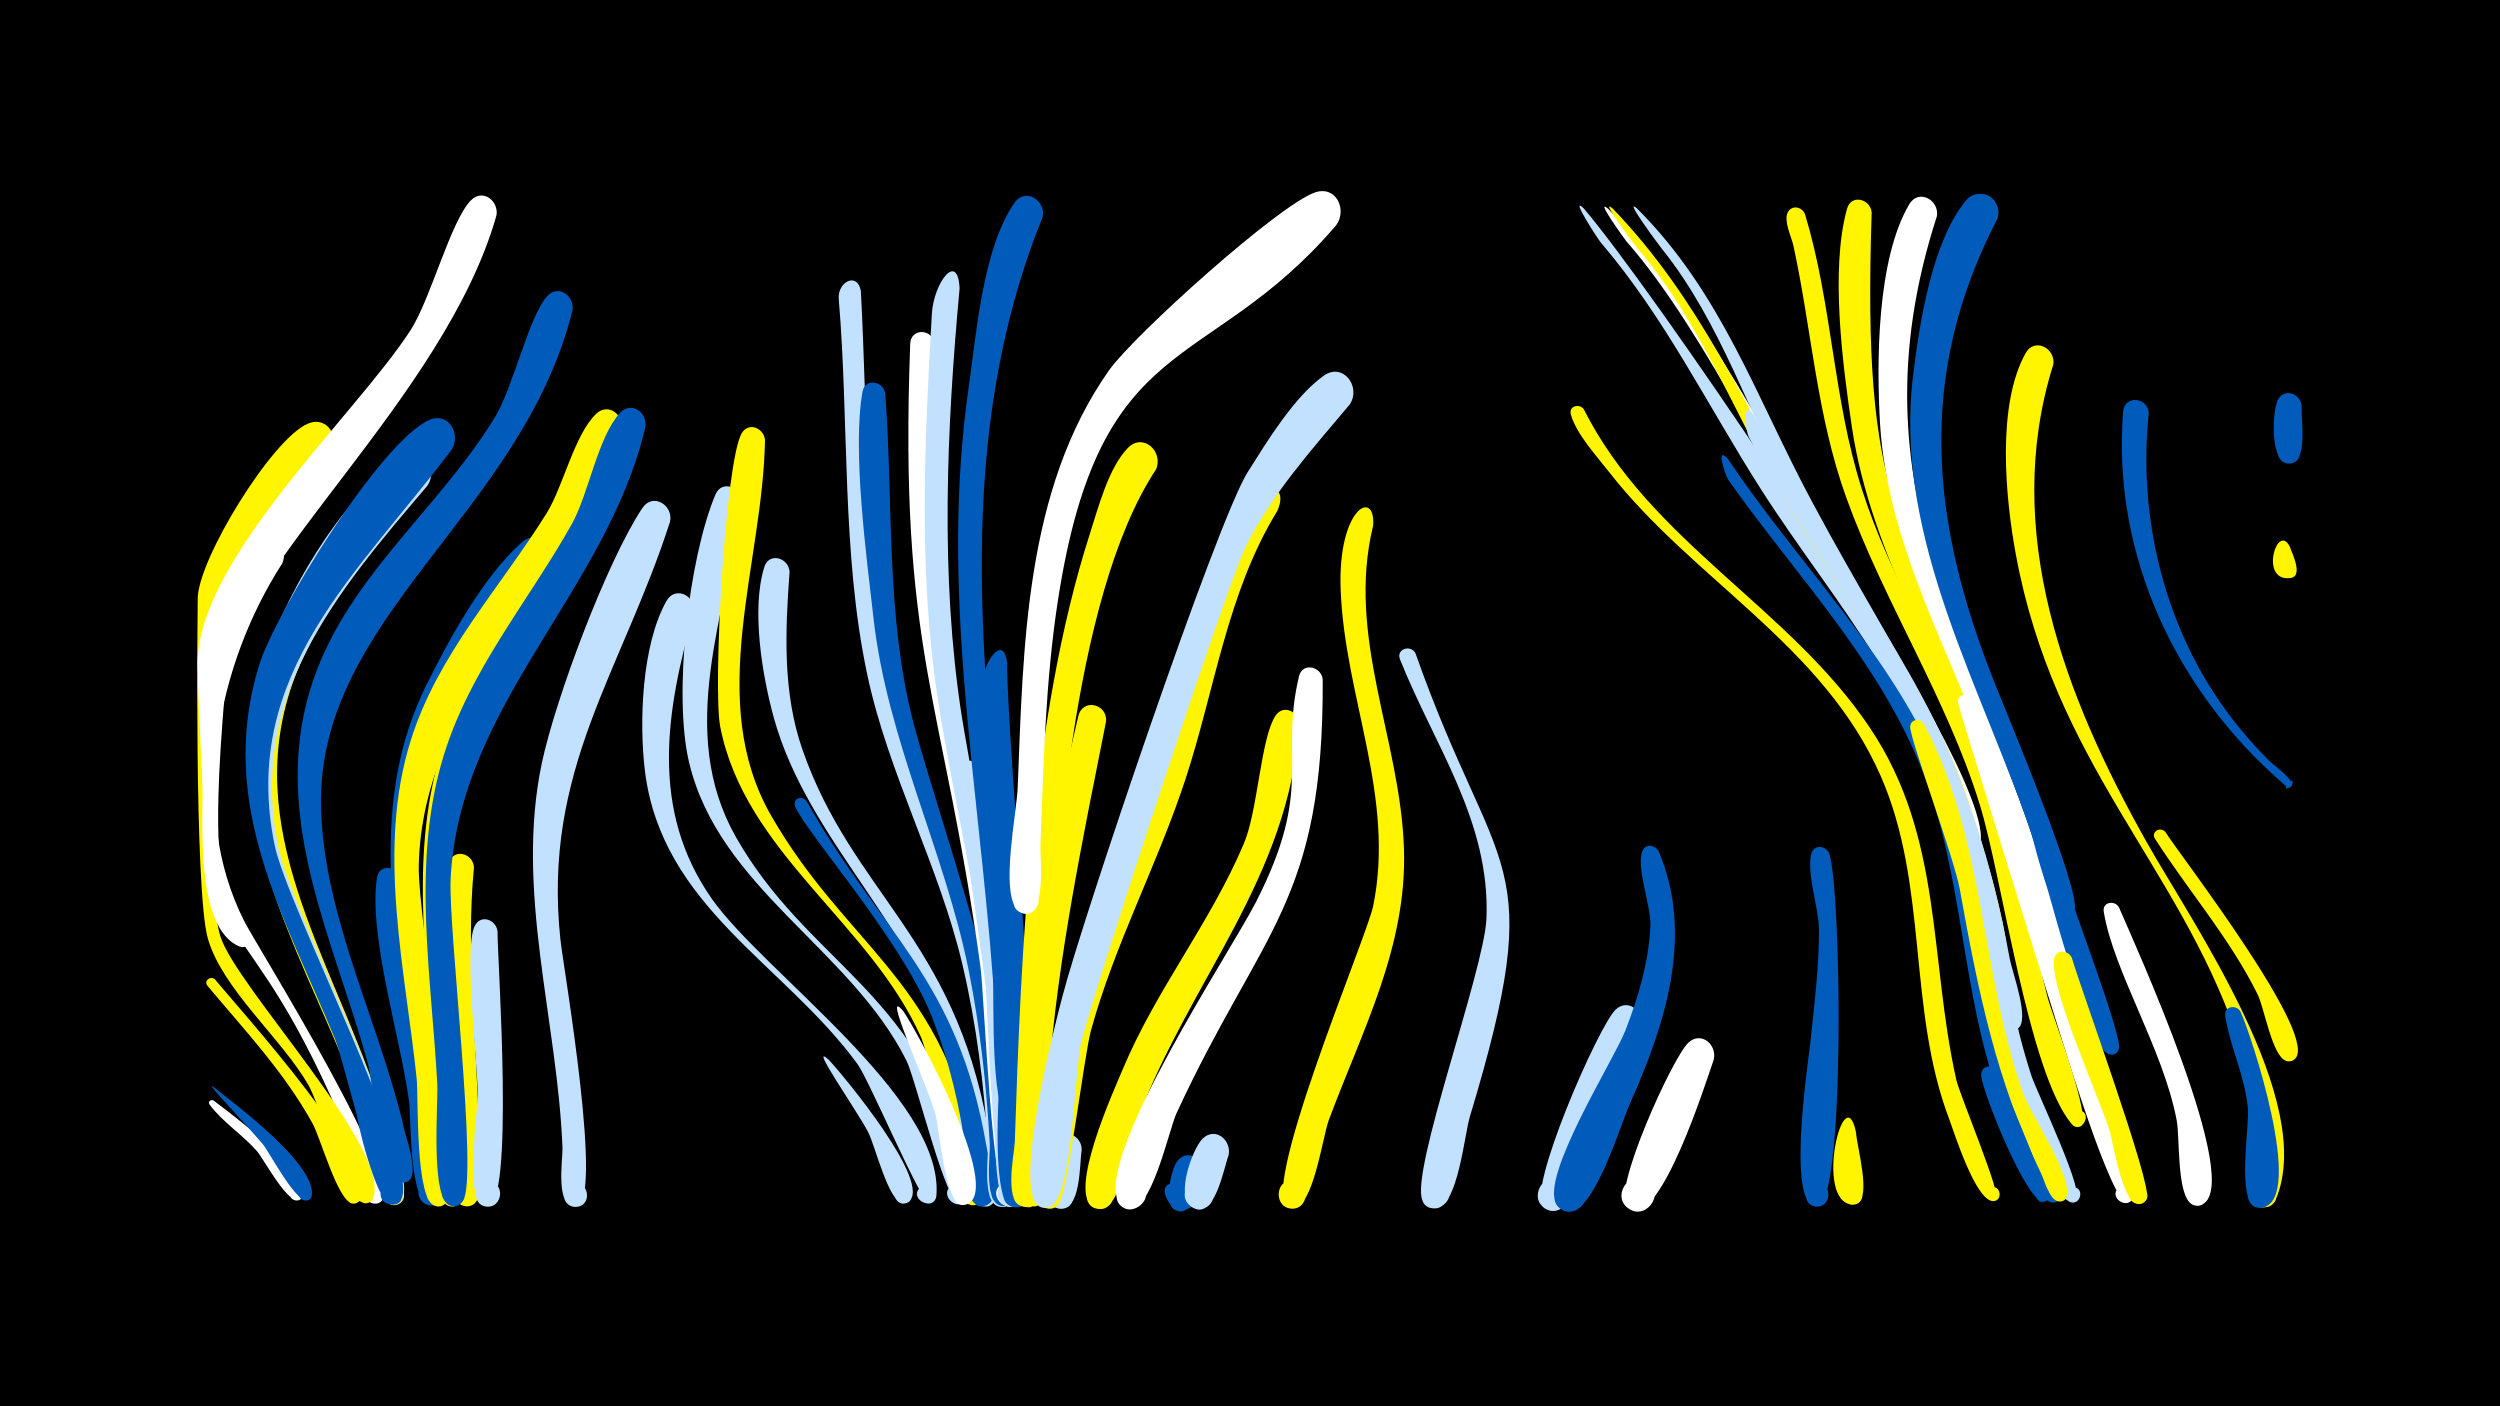 <svg width="1200" height="675" viewBox="-500 -500 1200 675" xmlns="http://www.w3.org/2000/svg"><path d="M-500-500h1200v675h-1200z" fill="#000"/><path d=""  fill="#fff500" /><path d=""  fill="#c2e1ff" /><path d=""  fill="#c2e1ff" /><path d=""  fill="#005bbb" /><path d="M-397.4 28.3c9.4 7.3 43.5 32 42.6 45.3-0.3 4.7-7.8 2.5-5.6-1.6 2.2-4.1 8.1 1 4.4 3.7-5.2 3.8-17.4-19.4-20.6-23.1-6.8-7.8-16.8-14.2-22.8-22.4-1-1.4 0.7-2.7 2-1.9z"  fill="#fff" /><path d="M-397.7 21.6c10.5 8.4 48.9 36.7 47.4 52-0.5 4.9-8.3 2.4-5.8-1.9 2.5-4.3 8.5 1.3 4.4 4.2-5.3 3.6-18.8-22.6-22-26.5-8.2-9.8-28.6-30.9-24-27.8z"  fill="#005bbb" /><path d=""  fill="#c2e1ff" /><path d=""  fill="#fff" /><path d="M-396.7-29.8c8.6 10.9 85.2 94.7 68.8 106.7-5.2 3.8-9.5-6-3.2-7.3 6.3-1.3 6.1 9.4-0.1 7.9-6.8-1.6-15-31.4-18.7-38.1-13.6-24.7-32.5-44.7-50.5-66.2-2-2.4 1.5-5.1 3.7-3z"  fill="#fff500" /><path d=""  fill="#005bbb" /><path d=""  fill="#c2e1ff" /><path d="M-364.5-229.6c-31.5 48.8-45.2 118.3-18.4 171.5 6.2 12.4 81.3 131.8 64 135.7-6.9 1.6-7-10.2 0-8.7 5.9 1.3 3.4 10.5-2.3 8.6-7.8-2.6-16-42.6-20-51.2-48-105.8-61.4-54-63.9-197.8-0.3-15.4 15.3-61.5 28.8-69.8 8.1-5 15.1 4.2 11.8 11.7z"  fill="#fff" /><path d="M-352.9-187.9c-35.6 72.9 4.5 134.2 29.7 201.9 2.9 7.7 24.5 62.7 13.2 64.4-6.5 1-7.5-9.3-0.9-9.6 5.6-0.2 6.8 8 1.4 9.5-8.5 2.3-8.8-17.5-9.8-21.8-14.5-61-55.9-116.6-60.1-179.6-1.4-20.8-0.3-55.2 12.9-72.7 5.8-7.7 16-0.4 13.6 7.9z"  fill="#fff500" /><path d="M-341.4-282c-52.1 60-51.1 72.6-54 164-0.5 14.5-4.2 50.1 1.2 67.5 7.6 24.2 81.6 101.4 73.4 125.2-2.2 6.4-11.8 0.5-7.1-4.3 5.5-5.7 11.2 6.9 3.2 7.2-6.5 0.3-22.6-48.5-27.1-56.5-12.8-22.5-41.3-46-48.4-70.5-6.7-23.1-4.9-161.2-4.9-162.9-0.3-18.6 35.8-77.4 53-84.4 9.6-3.9 15.6 7.2 10.7 14.7z"  fill="#fff500" /><path d=""  fill="#fff500" /><path d="M-321.3 27.7c2.4 6.5 19.9 48.4 9.3 50.1-6.3 1.1-7.5-9-1-9.4 6.4-0.4 6.5 9.8 0 9.5-5.9-0.3-18.2-45.4-16.1-50.5 1.6-3.8 6.2-2.9 7.8 0.3z"  fill="#005bbb" /><path d="M-308.1-78.4c1.2 23.7 26.2 143.2 19 154.5-4.6 7.2-14.7-2.8-7.5-7.4 7.2-4.7 12.2 8.7 3.7 9.8-10.7 1.5-9.8-41.9-10.7-49.4-3.7-29.2-19.9-80.7-15.4-108 1.1-6.6 9.7-5.4 10.9 0.5z"  fill="#005bbb" /><path d="M-294.9-266.8c-43.9 51.5-87.2 102.3-71.1 175.1 6.3 28.7 67.6 149.1 59.2 167.1-3.8 8.1-14.4-3.3-6.1-6.6 7.1-2.8 9 9.7 1.4 9.3-7.2-0.5-22.2-67.9-26.2-77.9-23.8-59.7-56.6-113.2-36.5-179.6 10.3-34.1 37-80.3 66.9-101.3 9.4-6.6 18.2 5.4 12.4 13.9z"  fill="#c2e1ff" /><path d="M-283.1-284.3c-44.4 59.1-102 107.6-85.1 189.9 6.1 29.7 69.5 151.5 60.9 169.8-3.2 6.9-13.2-0.8-7.4-5.7 6.8-5.7 11.7 9 2.8 8.5-7.4-0.4-23-68.9-27.1-79-24.5-59.7-57-112.7-36.8-179.4 7.7-25.5 58.4-107.8 81.8-118.2 9.2-4.1 15.4 6.6 10.9 14.1z"  fill="#005bbb" /><path d="M-272.5-83.6c-4.1 42.3 1.7 85.5 2.3 127.9 0.1 6.4 5.2 35.4-6 34.7-7.9-0.5-6.5-12.9 1.3-11.6 7.8 1.3 5.1 13.5-2.5 11.4-9.8-2.8-4.4-46.3-4.6-55.2-0.6-28.9-10.8-83.4-2.5-109.5 2.3-7.2 11.7-4.5 12 2.3z"  fill="#fff500" /><path d="M-261.2-53.1c0 14.7 8.4 133.4-5.1 132.3-8.1-0.7-6.3-13.4 1.7-11.9 8 1.6 4.8 14-2.9 11.6-10-3.1-3.2-44.1-3.2-52.8 0.1-15.7-6.9-70.8-1.4-81.7 2.9-5.7 10.1-3 10.9 2.5z"  fill="#c2e1ff" /><path d="M-261.7-396.6c-24.7 87.4-126 170.4-129.8 220.7-2.2 29.5-5.6 64-2.6 94.4 1 10.2 14.3 24.4 13.3 33.3-0.8 6.8-10.7-0.8-4.3-3.3 5.5-2.1 5.3 8.1 0 5.8-21.5-8.9-17.3-61.7-17.7-75.4-0.6-19.8-2-39.5-2.4-59.3-0.9-50.4 75.9-120.3 102.2-161 9.8-15.1 19.3-52.6 29.1-62.5 5.7-5.7 13.4 0.4 12.2 7.3z"  fill="#fff" /><path d="M-236.4-227.9c-37.6 55.7-70.1 98.5-64.1 169.4 1.7 19.7 20.6 124.8 14.1 134.8-4.8 7.3-14.9-3-7.5-7.7 8.6-5.4 11.8 12 1.8 10-9.9-2-9.7-64-11-74.3-7.4-59.4-20.1-119.3 7.8-175.6 10.8-21.7 27.4-52.2 45.8-68.4 8.1-7.1 17.6 3.3 13.1 11.8z"  fill="#005bbb" /><path d="M-225.2-351.1c-24.3 98.2-123.3 147.3-120.7 239.3 1.5 53.1 28.6 103.6 40.2 155 0.9 3.8 9.1 26.5-2 24.2-6.6-1.3-3.9-11.6 2.4-9.5 7.5 2.4 1 13.6-4.8 8.3-8.9-8.2-10.2-44.5-13.6-56.8-16.2-58.3-46-116.2-27.6-177.8 15.8-52.9 60.9-85.7 88.8-131.2 8.8-14.4 16.4-48.7 25.2-58.3 5.4-5.8 13.1 0 12.1 6.8z"  fill="#005bbb" /><path d="M-213.1-238.9c-34.9 65.4-74.6 102.5-72.3 182.8 0.6 19.4 13.3 123.3 6.7 132.7-6.1 8.6-16.1-6.9-5.7-8.9 8.8-1.7 8.5 13.2-0.3 11.1-9.9-2.4-6.5-58.9-7.2-69-3.5-52.5-12.3-106.6 6.5-157.4 7.4-20.1 44.1-91.9 60.5-102.4 7.8-5 14.9 3.8 11.8 11.1z"  fill="#fff500" /><path d="M-201.7-293.6c-22.5 76.3-95.6 125.7-97.3 209.4-0.5 25.2 21.2 149.4 13.7 160.7-5.7 8.5-15.8-6.1-5.9-8.4 8.5-2 8.7 12.5 0.1 10.7-9.7-2-8-51.9-8.9-61.1-5.6-53.3-19.3-109.5-2.9-162.1 12.9-41.5 42.8-73.1 65.3-109.3 8-12.9 13.3-37.7 23.8-47.7 5.9-5.6 13.6 0.8 12.1 7.8z"  fill="#fff500" /><path d="M-190.2-295.1c-18.5 79.1-89.3 133.1-93.5 217-1.2 23.7 13.4 144.1 5.9 154.6-6.2 8.6-16.1-6.9-5.7-8.9 8.9-1.7 8.5 13.3-0.3 11.1-9.8-2.5-5.8-49.2-6.3-58.3-2.8-52.1-12.6-106.5 3-157.5 12.6-41.3 40.7-74.2 61.5-111.2 8.2-14.6 12.5-42 23.3-53.6 5.4-5.7 13.1 0 12.1 6.8z"  fill="#005bbb" /><path d="M-178.4-249.5c-23.4 72.4-61.3 119.2-52.6 200.5 1.5 14 21.6 129 7 128.3-6.7-0.3-7.4-10.3-0.8-11.4 7.7-1.3 9.2 11 1.4 11.4-10.4 0.7-6.4-22.9-6.6-28.2-2.4-61.7-22.9-123.3-9.9-184.9 6.6-31 31-96.3 48.2-122.3 5.1-7.7 15.1-1.3 13.3 6.6z"  fill="#c2e1ff" /><path d="M-166.9-206.1c-13.5 47.1-21.4 94.9 8.7 137.7 25 35.4 111 95.3 107.7 142-0.6 8.5-14 2-7.7-3.7 5.4-4.9 11.4 5.6 4.5 7.8-3.7 1.2-28.8-58.9-34.8-67.1-35.3-48.1-93.7-75.3-101.9-140.3-2.9-23.4-1.6-60.7 10.3-81.8 4.3-7.7 14.4-2.3 13.2 5.4z"  fill="#c2e1ff" /><path d=""  fill="#c2e1ff" /><path d="M-144-259c-7.3 53.3-31.8 109.8-2.7 160.9 33.9 59.5 85.8 73.3 107 151.1 1.5 5.4 6.6 17.2 3.8 22.4-3.7 7.1-13.8-1.5-7.5-6.3 6.4-4.8 11.9 7.2 4.2 8.9-6.5 1.4-21.2-59.9-25.7-68.9-26.9-53.7-90.2-82.9-104.4-143.4-7.6-32.3-0.2-97.5 12.7-128.3 3.1-7.4 12.8-3.5 12.6 3.6z"  fill="#c2e1ff" /><path d="M-132.8-288.8c-1 59.4-28.9 125 3 180.4 35.6 61.8 79.6 77.3 97.4 157.6 1.4 6.2 6.9 20.9 3.5 26.7-4.2 7.2-14.4-2.2-7.5-6.9 6.8-4.8 12.1 8 3.9 9.5-6.2 1.1-20.9-70.4-25.4-80.6-24.4-54.9-84.6-88.5-96.4-149.1-3.6-18.5 2.4-127.1 10.3-140.8 3.3-5.7 10.7-2.5 11.2 3.2z"  fill="#fff500" /><path d="M-121-225.6c-2.1 28.7-3.4 58 6.2 85.5 24 68.7 72.5 90.2 88.9 180.9 1.2 6.7 9.7 34.7 0.8 37.9-8.1 3-10-11.3-1.4-10.5 8.6 0.7 4.4 14.5-3.2 10.1-8.6-4.9-10-58.2-13-69.7-16.8-63.6-69.3-104.2-85.9-164.2-5.5-20-10.9-52-4.5-72.3 2.3-7.2 11.6-4.4 12.1 2.3z"  fill="#c2e1ff" /><path d="M-112.9-115.6c36.1 64.3 72.5 84.9 86.4 165.8 1.1 6.2 5.9 20.6 2.3 26.3-3.9 6.2-13.4-0.5-8.8-6.2 5.3-6.7 14.3 4.3 6.7 8.1-10.7 5.4-9.3-20.3-9.8-24-3-22.8-8.3-45.4-16.8-66.8-15.7-39.4-66.8-95.3-65.7-102.1 0.5-3 4-3.2 5.7-1.1z"  fill="#005bbb" /><path d="M-102.3 8.6c6.7 7 50.8 60.1 38.2 68.4-4.8 3.2-9.5-4.7-4.3-7.4 6-3.1 9 7.8 2.2 8.1-7.2 0.3-13.9-28.6-17.2-34.5-6.2-11.6-28.7-43.4-18.9-34.6z"  fill="#c2e1ff" /><path d="M-86.8-360.4c3.4 61.4 2.2 150 18.2 207.2 19.1 68.7 46.9 123.7 53.2 196.9 0.8 8.9 4.2 23 1.6 31.6-3.1 10.1-17.5-1.4-8.2-6.6 7.9-4.5 12.3 9.9 3.3 10.6-10.4 0.9-6.8-23.2-7.1-28.7-1.8-29.5-5.5-59.1-12.3-87.9-11.3-47.7-35.6-91.3-45.7-139.3-12.3-58.1-8.6-120.8-13.6-179.9-0.7-8 8.8-13.3 10.6-3.9z"  fill="#c2e1ff" /><path d="M-75.1-311.4c4 53 0.1 107 13.7 158.9 12.1 46.2 61.9 184.3 48.6 227.4-2.7 8.7-15.8 1.2-9.7-5.5 7.1-7.9 15.3 8.7 4.6 9.5-10.5 0.8-6.7-23.8-7-29.4-1.5-28-4.6-56.1-10.1-83.6-11.6-57.5-39.1-110.5-45.7-169-3.3-29.2-10.3-80.7-5.3-108.9 1.2-6.6 9.8-5.2 10.9 0.6z"  fill="#005bbb" /><path d="M-66.4-14.6c6.9 9.9 47.6 85.1 30.8 92.5-7.4 3.3-10.1-9.9-2-9.8 6.9 0.1 6.2 11-0.7 10.2-8.5-1.1-10.6-36.9-12.9-44.2-4.9-16.3-26-61.8-15.2-48.7z"  fill="#fff" /><path d="M-51.5-335c-0.1 60.4-3.4 121.9 7.9 181.6 6.2 32.9 46.8 210.6 32.2 230.1-5.5 7.4-15.5-4.2-7.4-8.5 8.1-4.4 12.3 10.3 3.2 10.9-8.3 0.5-11.9-101.6-13.8-115.2-18-130.2-39.2-150.5-33.7-298.9 0.3-7.7 10.8-7.3 11.6 0z"  fill="#fff" /><path d="M-39.4-361.5c-6.2 67.2-9.4 138.1 1 205 5.1 32.5 41.1 215.8 27.7 233.5-5.5 7.4-15.5-4.3-7.3-8.7 8.1-4.4 12.3 10.4 3 11-8.9 0.5-10.8-100-12.3-113.4-5.1-43.9-15.8-86.6-22.5-130.2-9.5-61-6.4-123.7-2.9-185.1 0.8-14.7 12.5-30.4 13.3-12.1z"  fill="#c2e1ff" /><path d="M-29-130.8c4.6 28.8 31.2 191.6 19 207.7-5.6 7.4-15.6-4.3-7.3-8.7 8.2-4.3 12.3 10.5 3 11-11.2 0.6-7.1-51.2-7.5-60-1.6-32.9-18.7-130.9-17.2-149.6 0.5-6.1 8.4-5.6 10-0.4z"  fill="#c2e1ff" /><path d="M-16.6-182.1c0.1 44.6 19 231 9.7 257.6-3.6 10.3-18-2.2-8.3-7.2 8.3-4.3 12.3 10.7 2.9 11.2-2.6 0.1-5.1-1.6-5.8-4.1-6.4-19.7-0.7-65.8-1.4-88.5-1.6-53.6-6.9-107-8.4-160.5-0.2-8 9.4-22.5 11.3-8.5z"  fill="#005bbb" /><path d=""  fill="#c2e1ff" /><path d="M0.4-395.6c-42.5 104.9-29.5 216-16.9 324.9 1.4 12.4 14.2 109.3 1.8 109.1-7.7-0.2-6.8-12.3 0.8-11.3 6.5 0.8 6.3 10.7-0.2 11.3-10.9 1-8.6-59-9.3-68.4-7.1-95.9-25.5-187.1-11.7-283.6 3.8-26.1 6.7-66.8 22-89 5.3-7.7 15.5-1 13.5 7z"  fill="#005bbb" /><path d="M19.2 52.1c-1.1 6.3-0.1 30.1-11.2 28-7.4-1.4-6.5-12.6 1-12.9 8.8-0.3 8.5 13.7-0.3 13-11-0.9-5.1-28.2-1.4-33.2 4.4-5.9 12.2-1.3 11.9 5.1z"  fill="#c2e1ff" /><path d="M30.9-153.7c-11.2 56.6-23.1 112.9-27.5 170.5-0.7 9.2 1.7 63.9-10 62.7-15.8-1.7 5.8-22.2 6.7-6.3 0.6 10.7-12.4 5.6-11.8-5.2 3.9-75.6 11.6-150.5 29.3-224.3 2.1-8.7 14-5.9 13.3 2.6z"  fill="#fff500" /><path d=""  fill="#fff" /><path d="M54.9-274.7c-40.9 62-48.7 196.5-53.4 271.5-0.7 10.8 1.3 83.4-9.9 82.4-7-0.7-7.1-11.1-0.1-12 8.1-1 9 11.9 0.8 12-11.2 0.2-5.4-25.1-5.2-31 3-92.7 7.7-203.7 36.1-292.2 4-12.4 8.9-31.5 18.2-41 7.3-7.5 17.2 1.8 13.5 10.3z"  fill="#fff500" /><path d=""  fill="#fff" /><path d="M77.9 64.2c-1.7 4.7-8 26-16.5 13.4-12.5-18.5 29.2-6.9 9 2.5-14.2 6.5-8.8-17.1-5.8-22 4.7-7.7 14.9-1.8 13.3 6.1z"  fill="#005bbb" /><path d="M89.7 54.6c-2.2 5.5-6.8 33.1-18.3 24.3-6.6-5-0.2-15.7 7.3-12.2 7.5 3.5 3.6 15.2-4.5 13.5-11.7-2.6-1.8-29.2 3.2-33.8 6.2-5.7 13.9 1.1 12.3 8.2z"  fill="#c2e1ff" /><path d=""  fill="#c2e1ff" /><path d="M113.2-254.9c-24.3 39.5-30 85.9-44.3 129.3-13.4 40.7-33.8 78.7-45.2 120.1-3.4 12.3-11.2 78.8-15.7 83.5-6.9 7.3-16.3-6.5-7-10.2 10.9-4.4 11 16.1 0.1 11.8-7.1-2.8 1.5-84.3 37.1-168.5 22.8-53.9 30.1-114.6 56.4-166.7 5.8-11.4 25.3-15.5 18.6 0.7z"  fill="#fff500" /><path d="M123.7-152.4c-5.1 74.1-52.2 122.5-77.4 189-3.1 8.2-7.5 43.2-17.8 43.7-10.9 0.6-8-17.3 2.1-13.2 8.7 3.4 2.5 16.8-5.7 12.4-12.8-6.7 10-56.6 14-66.2 15.9-38.1 42.2-70.5 58.2-108.5 6.7-15.8 8-50.3 15.1-61.2 3.8-5.8 11.3-2 11.5 4z"  fill="#fff500" /><path d="M134.9-174c0.6 107-29.1 119.6-70.1 208.2-3.9 8.4-12.4 49.8-24 46.1-10.7-3.4-1.4-19.5 6.9-12 8.3 7.6-7 18.3-11.2 7.9-9.7-23.2 53.9-118.9 66.3-143.1 28.2-55.2 11.2-68.3 20.7-108.4 1.6-6.9 10.6-4.9 11.4 1.3z"  fill="#fff" /><path d="M147.9-305.9c-18.3 21.8-37.2 42.7-50 68.3-8.5 17.1-73.9 216-79 238.4-2.9 12.5-4.3 72.6-14.2 78.1-8.8 4.8-13.4-11.1-3.4-11.8 10-0.7 7.5 15.7-1.9 12.1-14.3-5.5 7.1-87.8 10.5-100.7 8.9-34.9 74.1-228.3 89-251.9 9.3-14.7 22.1-35.9 36.4-46.2 9.3-6.7 18.2 5.2 12.6 13.7z"  fill="#c2e1ff" /><path d="M159.1-247.7c-13 53.3 13 102.2 14.8 154.9 1.6 47.3-20.1 87.5-36.1 130.5-3 8.2-7.4 41.6-17 42.4-9.1 0.7-9.5-13.7-0.4-13.5 9.2 0.3 8 14.7-1.1 13.5-17.7-2.4 36.7-129.9 39.8-145.1 10.8-52.7-13.7-100.3-15.6-152.3-1.4-39 16.8-48.4 15.6-30.4z"  fill="#fff500" /><path d="M141.3-391.8c-62.2 72.6-113.2 48.6-133.5 180-6 38.9-6.9 78.5-8.4 117.8-0.2 5.2 3.3 37.6-9.3 32.1-8.7-3.8 0.6-16.6 6.9-9.5 5.4 6.1-4.6 14.1-9.3 7.4-7.2-10.1 0.3-45.6 0.8-58.1 2.7-67.3 3.4-142.7 43.8-200.1 11.9-16.9 81.9-79.9 99.1-85.5 10.1-3.3 15.4 8.6 9.9 15.9z"  fill="#fff" /><path d="M179.4-186.5c39.1 110.9 64.5 95.4 26.1 222.6-2.5 8.3-5.8 43-16.1 43.9-12.6 1-6-20 3.8-12 8.4 6.8-5.6 17.9-10.4 8.2-6.3-12.9 29.7-110.6 30.7-135.3 1.9-46.7-25-83-41.5-124.4-2-4.9 5-7.3 7.4-3z"  fill="#c2e1ff" /><path d=""  fill="#fff500" /><path d=""  fill="#fff500" /><path d="M271.9-399.8c55.3 58.2 86.7 133.9 130.1 200.9 7.4 11.4 61.7 98.6 46 107.6-7.4 4.3-9.5-10.4-1.2-8.4 7.1 1.7 1.8 12.6-3.9 8-7.5-5.9-10.1-32.4-13.7-41.7-9.6-24.8-22.9-47.9-37.3-70.2-34.7-53.7-72.6-136.7-111.1-180.4-0.9-1.1-15.7-21.5-8.9-15.8z"  fill="#fff" /><path d="M260.1-400.1c35 41.4 147.3 208.6 169.4 255 11.7 24.6 19.3 50.7 24.3 77.5 0.4 2.4 0.8 20.7-7.4 11.3-10.2-11.8 19.6-7.1 6.4 0.9-10.4 6.4-11.9-27.5-12.9-32.1-7.4-34.2-20.6-66.1-39-95.8-17.4-28.1-38-54.2-55.8-82.1-25.5-40-45.8-82-76.8-118.3-1.2-1.4-15.2-22.9-8.2-16.4z"  fill="#c2e1ff" /><path d=""  fill="#c2e1ff" /><path d="M274-400c42.1 43.6 63.1 94.6 93.4 145.9 25.8 43.6 57.4 83.7 75 131.7 4.1 11.3 30.1 88.6 18.4 94.4-8.2 4-9.4-11.8-0.7-9.1 7.4 2.3 1 13.5-4.8 8.3-8.3-7.5-8.2-40.3-10.5-51.5-6.9-33.4-18.2-65-34.9-94.7-16.2-28.9-35.8-55.6-52.7-84-24-40.5-40.2-85.4-71.1-121.7-1.4-1.6-18.9-24.9-12.1-19.3z"  fill="#fff500" /><path d="M260.2-303.6c32 63.7 98.9 95.2 137.6 153.3 34.9 52.3 28.1 110 41.2 168.5 1.6 7.3 22.4 56.5 19.2 58-4 1.9-6.7-4.5-2.6-6.1 4.9-1.8 6 6.8 0.8 6.4-8.2-0.7-18.2-32.3-20.7-39.1-20.3-53.2-9.9-112.5-33-165-27.5-62.7-89.8-93.9-130.4-145.9-5.9-7.6-15.7-18.2-18.3-27.6-1.1-4 4-5.4 6.2-2.5z"  fill="#fff500" /><path d="M285.6-400.1c40.8 40.6 57.4 91 84 140.6 46.1 86.1 76.5 119 95.2 220.3 1.1 6 10 29.5 3.5 33.1-6.4 3.6-9.9-8-2.6-8.6 8.5-0.7 4.1 13.6-2.5 8.2-10.7-8.7-11.4-49.9-14-63.4-6.3-32.3-15.5-63.5-30.3-92.9-16.9-33.8-39.2-64.6-57.4-97.7-21.8-39.7-35.2-84.5-63.9-120.2-1.2-1.5-18.6-24.8-12-19.4z"  fill="#c2e1ff" /><path d="M287.6-7.6c-3.8 12.4-31.6 94.6-45.2 88-9.5-4.6-1.5-19.2 7.4-13.6 9 5.6-0.5 19.2-8.9 12.8-8.8-6.9 26.4-87.2 34.6-95 6-5.6 13.6 0.8 12.1 7.8z"  fill="#c2e1ff" /><path d="M296.2-91.3c17.2 40.7 2.9 83.6-14.1 121.7-4.2 9.4-17.2 52.9-29.5 51.1-12.4-1.8-5.1-21.3 5.5-14.4 10.5 6.8-4.3 21.4-11 10.8-8.1-12.9 27.6-69.1 33.1-83.3 6.2-16 11.2-32.8 12-50 0.5-9.3-7.1-28.7-3.8-36.2 1.6-3.7 6.2-2.8 7.8 0.3z"  fill="#005bbb" /><path d=""  fill="#fff" /><path d="M322.6 8.6c-3.8 11-25.6 80-40.2 71.9-9.6-5.3-0.5-20 8.5-13.6 9 6.3-1.7 19.9-9.9 12.6-7.8-6.8 22-72.4 29.5-79.1 6.2-5.6 13.8 1.2 12.1 8.2z"  fill="#fff" /><path d="M329.5-279.6c33.1 49.5 77 92.2 100.9 147.5 20.9 48.5 19.5 101.4 35.2 151 2.2 7 26.1 55.9 21.2 58-5.1 2.2-6.9-6.9-1.3-6.7 4.8 0.1 4.2 7.6-0.6 7-7.7-1-17.7-32.4-20.6-39.1-22.4-51.4-20.3-108-38.7-160.4-19.8-56.7-62-99.2-96-147.3-1.3-1.9-6.5-17.3-0.1-10z"  fill="#005bbb" /><path d="M341.9-300.6c28.7 57.5 71.4 107.7 96 167.1 19.9 48.3 21.1 100.7 37.2 149.9 2.4 7.5 27 58.2 21.2 60.5-5.5 2.1-7-7.5-1.1-7.1 5.9 0.4 3.2 9.7-2 6.9-23.4-12.6-48.7-166-59.3-197.9-20.7-61.8-64.7-111.6-94.4-168.9-1.7-3.2-3.6-19.6 2.4-10.5z"  fill="#c2e1ff" /><path d=""  fill="#fff" /><path d="M366.4-397.2c13.1 43.2 13.5 89 27.3 132 13 40.8 35.8 77.4 52.5 116.6 17.5 41.2 25.7 84.4 36.7 127.5 2 7.7 22 59.7 15.7 61.8-6 2-7-8.5-0.8-7.8 7.3 0.9 1.2 12.2-3.5 6.5-20.7-24.9-33.2-118.3-44.1-153.5-16-51.5-45.8-96.6-64-147.1-14.2-39.3-16.6-80.6-25.4-121.1-0.9-4-4.7-11.5-2.7-15.7 2-3.9 6.9-2.7 8.3 0.8z"  fill="#fff500" /><path d="M378.1-90.1c5.8 17.9 7.8 169.3-5.9 169.3-7.6 0-6.9-11.9 0.7-11.1 7.5 0.8 5.5 12.6-1.9 10.9-13.1-2.9-3.3-67.3-2.1-78 1.9-18.3 4.3-36.6 4.2-55-0.1-10.5-6-26.4-3.7-36.1 1.2-4.8 7.2-4.1 8.7 0z"  fill="#005bbb" /><path d="M390.9 43.6c0.3 6.4 7.4 30.8 0.6 34.1-6.9 3.4-10-8.9-2.3-9.1 6.6-0.2 6.3 10.2-0.2 9.6-18.5-1.5-3.7-62.1 1.9-34.6z"  fill="#fff500" /><path d="M398.4-398.1c-4.6 141.6 13.4 142.4 59.6 265.3 3.5 9.4 30.8 84 20.2 86-7.2 1.4-6.9-10.7 0.3-8.9 7.1 1.7 1.7 12.6-4 8-4.8-3.9-16.5-59.3-19.9-69.7-19.5-60.1-56.3-114.5-65.7-177.6-4.4-29.9-10.5-75.5-2.3-104.9 2-7 11.1-4.7 11.8 1.8z"  fill="#fff500" /><path d=""  fill="#fff500" /><path d="M423.5-152.5c29.5 55.9 27 118.1 47.3 176.4 3.8 11.1 23.4 39.3 21.3 50-1.1 5.6-9.7 1.8-6.4-2.8 3.9-5.4 10.1 4.4 3.5 5.6-5.2 0.9-8-10.5-9.4-13.3-21.7-44.6-30.4-88.1-39.1-136.6-2.8-15.3-24-72.3-23.8-77.9 0.1-3.9 4.8-4.3 6.6-1.4z"  fill="#fff500" /><path d="M429.7-396.2c-43.2 133.7 22.3 209.7 56.6 332 2.6 9.3 26.2 78.1 19.7 79.9-6.4 1.8-7-9.2-0.4-8.2 6.5 1 2.5 11.3-3 7.6-10.8-7.3-16.3-46.9-19.9-59.4-8.7-30.2-16.7-60.5-27.4-90-19.5-53.5-49.4-104.4-52.9-162.5-1.7-29.6-1.5-78.7 14-105.1 4.5-7.7 14.6-2.1 13.3 5.7z"  fill="#fff" /><path d="M447.2-164.5c23.4 53.7 34.4 110.3 52.3 165.7 3.4 10.6 26.7 67.6 24.5 73.5-2.4 6.5-12.1 0.3-7.2-4.6 4.9-4.9 11.1 4.8 4.6 7.2-7.3 2.7-31.2-77-34.4-87-4.7-14.7-46.6-149.8-47.1-152.7-0.7-4.6 5.2-5.7 7.3-2.1z"  fill="#fff" /><path d="M459.5 14.7c2.1 7.5 26.3 60.1 22.3 61.9-4.3 1.9-6.9-5-2.4-6.4 4.4-1.4 6.3 5.7 1.7 6.6-7.8 1.6-29.6-52.5-30.1-60.5-0.4-5.3 6.5-5.9 8.5-1.6z"  fill="#005bbb" /><path d="M457.2-395.1c-62.1 121.5 0 210.7 36.9 326.2 3.1 9.8 24.7 67.2 23 72.3-2.5 7.4-12.8-1.3-6-5 5.8-3.1 8.8 7.5 2.3 7.8-10.6 0.6-32.9-89.9-37-102-23.9-72.7-67.9-145-58.1-224.1 3-24.6 9-64 25.3-83.8 6.3-7.7 16.4 0.3 13.6 8.6z"  fill="#005bbb" /><path d="M485.6-325.1c-25.2 80 5.6 159.7 44.9 229.5 22 39 81.7 124.5 61.9 171.3-3.9 9.1-17.3-0.4-10-7.1 7.4-6.6 15.5 7.6 6.1 10.6-12.8 4-6.9-22.1-6.9-26.7 0.4-19.3-2.2-38.5-8.4-56.7-27.8-80.4-87.2-129.8-105.6-229.7-5-27-9.3-71.5 4.7-96.6 4.3-7.7 14.4-2.3 13.3 5.4z"  fill="#fff500" /><path d="M494.5-40.2c4.4 15.2 38.7 109 36 115.4-2.8 6.7-12.6-0.2-7.3-5.1 5.3-4.9 11.4 5.5 4.5 7.7-8.8 2.8-13.4-30.1-15.3-35.8-5-15.5-29-69-26.4-81.8 0.9-4.8 6.8-4.2 8.5-0.4z"  fill="#fff500" /><path d="M458.8-395.1c-39.5 76.1-31.9 146.6-1.1 223.6 5.9 14.8 41.5 99.4 38.1 108.8-2.2 6.4-11.8 0.5-7-4.4 5.5-5.7 11.2 6.9 3.2 7.2-8.2 0.3-17-42.2-19.5-49.5-28-81.6-70.3-155.4-46.4-244 4.1-15.2 8.9-38.1 19.1-50.5 6.3-7.6 16.4 0.4 13.6 8.8z"  fill="#005bbb" /><path d="M517.1-64.5c6.6 15.5 61.2 134.8 39.5 142.8-8.1 3-10-11.2-1.4-10.5 8.6 0.7 4.4 14.4-3.1 10.2-7.4-4.2-5.7-32.4-7.3-40.3-6.5-34.3-30.4-71.6-35-100.1-0.8-4.6 5.2-5.7 7.3-2.1z"  fill="#fff" /><path d="M531.4-301.6c-4.9 46.4 5.8 94.9 31.2 134.1 7.8 12 16.9 23 27 33.1 1.1 1.1 13.8 10.1 9.8 12.2-6.2 3.2 3.1-7.4 0.7-0.9-1 2.8-4.3-0.9-4.9-1.4-50.9-44.5-81.5-109.3-76.1-177.9 0.6-8.2 12-7 12.3 0.8z"  fill="#005bbb" /><path d="M539.4-100.6c7.4 11.7 76.1 100.4 61.6 109.3-6 3.7-9.9-7.3-2.9-8.2 7-0.9 5.9 10.8-0.8 8.7-6.6-2.1-10.5-25.6-13.6-31.8-13.3-26.9-33.2-49.7-49.3-74.8-2.1-3.3 2.6-6.1 5-3.2z"  fill="#fff500" /><path d=""  fill="#fff" /><path d=""  fill="#c2e1ff" /><path d="M575.4-14.5c5.3 11.4 31.1 89.9 10.7 94.1-9.7 1.9-9.4-14.4 0.2-12.1 8.2 2 4.4 14.7-3.5 11.9-9.3-3.3-3-38.9-3.8-47.5-1.5-15.5-8.6-29.4-10.9-44.3-0.7-4.6 5.3-5.6 7.3-2.1z"  fill="#005bbb" /><path d=""  fill="#005bbb" /><path d="M599.2-237.4c0.8 2.7 7.2 15-0.7 14.9-4.6-0.1-5.3-7-0.8-7.9 5.3-1.1 6.5 7.4 1.2 7.9-14.5 1.3-5.7-27.3 0.3-14.9z"  fill="#fff500" /><path d=""  fill="#005bbb" /><path d=""  fill="#fff" /><path d="M604.8-305c-0.5 5.5 3.5 27.6-6.1 27.5-6.4 0-7.4-9.6-1.2-10.9 7.3-1.6 9.2 10.1 1.8 10.9-10.2 1.1-8.6-26.1-5.8-30.8 3.4-5.8 10.9-2.5 11.3 3.3z"  fill="#005bbb" /><path d=""  fill="#fff500" /><path d=""  fill="#c2e1ff" /><path d=""  fill="#fff" /><path d=""  fill="#fff500" /><path d=""  fill="#005bbb" /></svg>